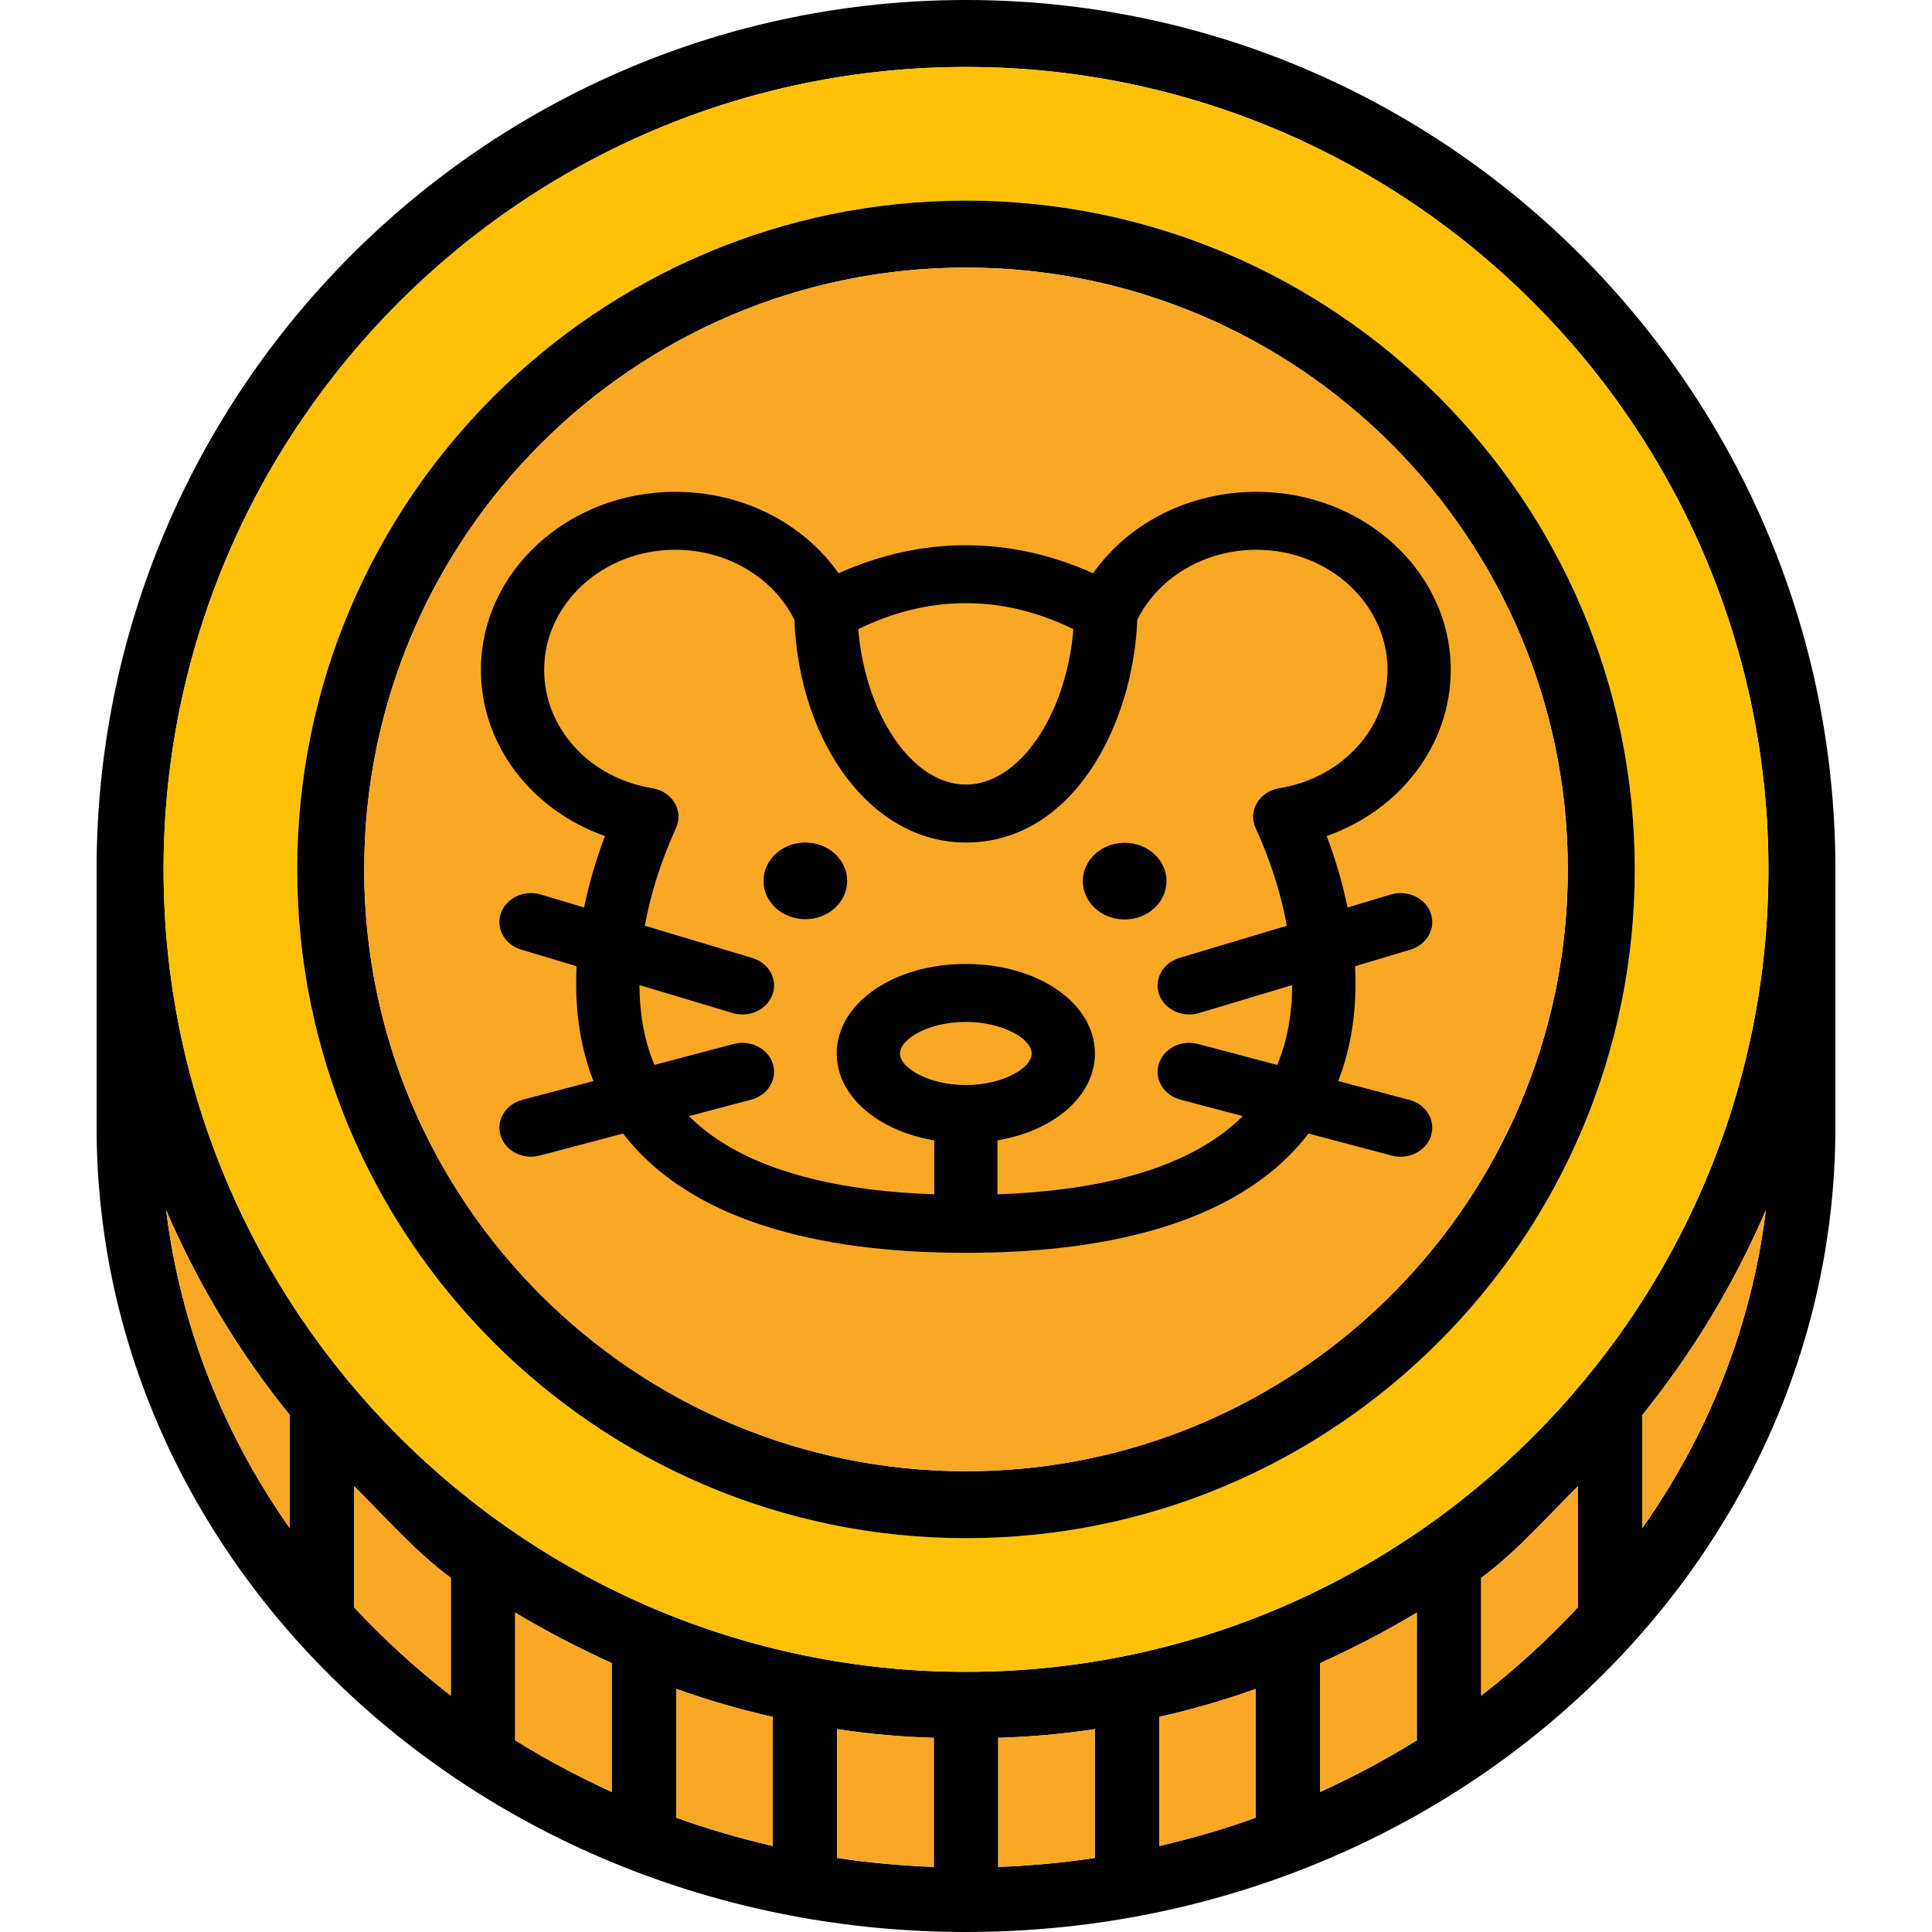 <?xml version="1.0" encoding="UTF-8" standalone="no"?>
<!-- Uploaded to: SVG Repo, www.svgrepo.com, Generator: SVG Repo Mixer Tools -->

<svg
   height="800px"
   width="800px"
   version="1.1"
   id="Layer_1"
   viewBox="0 0 512 512"
   xml:space="preserve"
   sodipodi:docname="coin.svg"
   inkscape:version="1.3.2 (091e20e, 2023-11-25, custom)"
   xmlns:inkscape="http://www.inkscape.org/namespaces/inkscape"
   xmlns:sodipodi="http://sodipodi.sourceforge.net/DTD/sodipodi-0.dtd"
   xmlns="http://www.w3.org/2000/svg"
   xmlns:svg="http://www.w3.org/2000/svg"><defs
   id="defs15" /><sodipodi:namedview
   id="namedview15"
   pagecolor="#ffffff"
   bordercolor="#000000"
   borderopacity="0.25"
   inkscape:showpageshadow="2"
   inkscape:pageopacity="0.0"
   inkscape:pagecheckerboard="0"
   inkscape:deskcolor="#d1d1d1"
   inkscape:zoom="0.97125"
   inkscape:cx="400"
   inkscape:cy="400"
   inkscape:window-width="1920"
   inkscape:window-height="991"
   inkscape:window-x="-9"
   inkscape:window-y="-9"
   inkscape:window-maximized="1"
   inkscape:current-layer="Layer_1" />
<path
   d="M256,0C128.939,0,25.6,103.339,25.6,230.4c0,2.56,0,68.267,0,68.267C25.6,416.341,128.939,512,256,512  s230.4-95.659,230.4-213.333c0,0,0-65.707,0-68.267C486.4,103.339,383.061,0,256,0z M76.8,375.467v29.525  c-17.493-24.832-29.013-53.504-32.768-84.309c8.448,19.712,19.541,37.973,32.853,54.443C76.885,375.211,76.8,375.296,76.8,375.467z   M119.467,449.365c-9.216-7.168-17.749-14.933-25.6-23.381v-32.085c8.107,8.021,16.384,17.493,25.6,24.235  C119.467,426.667,119.467,449.365,119.467,449.365z M162.133,474.88c-8.96-4.096-17.493-8.619-25.685-13.739  c0-0.085,0.085-0.256,0.085-0.341v-33.451c8.192,4.949,16.811,9.387,25.6,13.397V474.88z M204.8,489.216  c-8.789-2.048-17.323-4.523-25.6-7.509v-34.133c8.363,2.987,16.896,5.461,25.6,7.424V489.216z M247.467,494.763  c-8.704-0.341-17.237-1.109-25.6-2.389V458.24c8.363,1.28,16.981,2.048,25.6,2.304V494.763z M290.133,492.373  c-8.363,1.28-16.896,2.048-25.6,2.389v-34.219c8.619-0.256,17.237-1.024,25.6-2.304V492.373z M332.8,481.707  c-8.277,2.987-16.811,5.461-25.6,7.509v-34.219c8.704-1.963,17.237-4.437,25.6-7.424V481.707z M349.867,474.88v-34.133  c8.789-4.011,17.408-8.448,25.6-13.397V460.8c0,0.085,0.085,0.256,0.085,0.341C367.36,466.261,358.827,470.784,349.867,474.88z   M418.133,425.984c-7.851,8.448-16.384,16.213-25.6,23.381c0-24.832,0-24.832,0-31.232c9.216-6.741,17.493-16.213,25.6-24.235  V425.984z M435.2,404.992v-29.525c0-0.171-0.085-0.256-0.085-0.341c13.312-16.469,24.405-34.731,32.853-54.443  C464.213,351.488,452.693,380.16,435.2,404.992z M256,443.051c-117.248,0-212.651-95.403-212.651-212.651S138.752,17.749,256,17.749  S468.651,113.152,468.651,230.4S373.248,443.051,256,443.051z"
   id="path1" />
<g
   id="g11">
	<path
   style="fill:#F9A825;"
   d="M76.885,375.125c0,0.085-0.085,0.171-0.085,0.341v29.525   c-17.493-24.832-29.013-53.504-32.768-84.309C52.48,340.395,63.573,358.656,76.885,375.125z"
   id="path2" />
	<path
   style="fill:#F9A825;"
   d="M119.467,418.133c0,8.533,0,31.232,0,31.232c-9.216-7.168-17.749-14.933-25.6-23.381v-32.085   C101.973,401.92,110.251,411.392,119.467,418.133z"
   id="path3" />
	<path
   style="fill:#F9A825;"
   d="M162.133,440.747v34.133c-8.96-4.096-17.493-8.619-25.685-13.739c0-0.085,0.085-0.256,0.085-0.341   v-33.451C144.725,432.299,153.344,436.736,162.133,440.747z"
   id="path4" />
	<path
   style="fill:#F9A825;"
   d="M204.8,454.997v34.219c-8.789-2.048-17.323-4.523-25.6-7.509v-34.133   C187.563,450.56,196.096,453.035,204.8,454.997z"
   id="path5" />
	<path
   style="fill:#F9A825;"
   d="M247.467,460.544v34.219c-8.704-0.341-17.237-1.109-25.6-2.389V458.24   C230.229,459.52,238.848,460.288,247.467,460.544z"
   id="path6" />
	<path
   style="fill:#F9A825;"
   d="M290.133,458.24v34.133c-8.363,1.28-16.896,2.048-25.6,2.389v-34.219   C273.152,460.288,281.771,459.52,290.133,458.24z"
   id="path7" />
	<path
   style="fill:#F9A825;"
   d="M332.8,447.573v34.133c-8.277,2.987-16.811,5.461-25.6,7.509v-34.219   C315.904,453.035,324.437,450.56,332.8,447.573z"
   id="path8" />
	<path
   style="fill:#F9A825;"
   d="M375.552,461.141c-8.192,5.12-16.725,9.643-25.685,13.739v-34.133   c8.789-4.011,17.408-8.448,25.6-13.397V460.8C375.467,460.885,375.552,461.056,375.552,461.141z"
   id="path9" />
	<path
   style="fill:#F9A825;"
   d="M418.133,393.899v32.085c-7.851,8.448-16.384,16.213-25.6,23.381c0-24.832,0-24.832,0-31.232   C401.749,411.392,410.027,401.92,418.133,393.899z"
   id="path10" />
	<path
   style="fill:#F9A825;"
   d="M435.2,404.992v-29.525c0-0.171-0.085-0.256-0.085-0.341c13.312-16.469,24.405-34.731,32.853-54.443   C464.213,351.488,452.693,380.16,435.2,404.992z"
   id="path11" />
</g>
<path
   style="fill:#FFC107;"
   d="M256,17.749c-117.248,0-212.651,95.403-212.651,212.651S138.752,443.051,256,443.051  S468.651,347.648,468.651,230.4S373.248,17.749,256,17.749z M256,407.637c-97.707,0-177.237-79.531-177.237-177.237  S158.293,53.163,256,53.163S433.237,132.693,433.237,230.4S353.707,407.637,256,407.637z"
   id="path12" />
<path
   d="M256,53.163c-97.707,0-177.237,79.531-177.237,177.237S158.293,407.637,256,407.637S433.237,328.107,433.237,230.4  S353.707,53.163,256,53.163z M256,389.888c-87.979,0-159.488-71.509-159.488-159.488S168.021,70.912,256,70.912  S415.488,142.421,415.488,230.4S343.979,389.888,256,389.888z"
   id="path13" />

<g
   id="g17"><path
     d="M311.637,345.771c0,4.779-3.84,8.533-8.533,8.533c-56.491,0-104.107-37.973-119.04-89.771h-21.931  c-4.693,0-8.533-3.84-8.533-8.533c0-4.693,3.84-8.533,8.533-8.533h18.347c-0.768-5.632-1.28-11.264-1.28-17.067  c0-2.901,0.256-5.717,0.427-8.533h-15.957c-4.693,0-8.533-3.84-8.533-8.533s3.84-8.533,8.533-8.533h18.261  c11.776-56.064,61.611-98.304,121.173-98.304c4.693,0,8.533,3.755,8.533,8.533c0,4.693-3.84,8.533-8.533,8.533  c-50.091,0-92.075,34.645-103.595,81.237H281.6c4.693,0,8.533,3.84,8.533,8.533s-3.84,8.533-8.533,8.533h-84.907  c-0.256,2.816-0.427,5.632-0.427,8.533c0,5.803,0.597,11.52,1.536,17.067H281.6c4.693,0,8.533,3.84,8.533,8.533  c0,4.693-3.84,8.533-8.533,8.533h-79.616c14.251,42.24,54.187,72.704,101.12,72.704  C307.797,337.237,311.637,341.077,311.637,345.771z"
     id="path15"
     style="stroke:#f9a825;stroke-width:1.152;stroke-dasharray:none;stroke-opacity:1;fill:#f9a825;fill-opacity:1" /><path
     style="fill:#f9a825;fill-opacity:1"
     d="M256,70.912c-87.979,0-159.488,71.509-159.488,159.488S168.021,389.888,256,389.888  S415.488,318.379,415.488,230.4S343.979,70.912,256,70.912z M281.6,204.8c4.693,0,8.533,3.84,8.533,8.533s-3.84,8.533-8.533,8.533  h-84.907c-0.256,2.816-0.427,5.632-0.427,8.533c0,5.803,0.597,11.52,1.536,17.067H281.6c4.693,0,8.533,3.84,8.533,8.533  c0,4.693-3.84,8.533-8.533,8.533h-79.616c14.251,42.24,54.187,72.704,101.12,72.704c4.693,0,8.533,3.84,8.533,8.533  c0,4.779-3.84,8.533-8.533,8.533c-56.491,0-104.107-37.973-119.04-89.771h-21.931c-4.693,0-8.533-3.84-8.533-8.533  c0-4.693,3.84-8.533,8.533-8.533h18.347c-0.768-5.632-1.28-11.264-1.28-17.067c0-2.901,0.256-5.717,0.427-8.533h-15.957  c-4.693,0-8.533-3.84-8.533-8.533s3.84-8.533,8.533-8.533h18.261c11.776-56.064,61.611-98.304,121.173-98.304  c4.693,0,8.533,3.755,8.533,8.533c0,4.693-3.84,8.533-8.533,8.533c-50.091,0-92.075,34.645-103.595,81.237H281.6z"
     id="path14" /></g>
<g
   style="fill:#000000"
   id="g18"
   transform="matrix(0.502,0,0,0.46,127.442,113.415)"><path
     d="m 501.404,279.462 c -2.869,-8.763 -12.299,-13.537 -21.062,-10.673 l -22.835,7.475 C 454.959,262.631 451.282,248.827 446.499,235.088 485.4,220.098 512,182.509 512,139.375 512,82.805 465.977,36.781 409.406,36.781 c -35.396,0 -67.572,17.943 -86.224,46.943 -43.799,-21.545 -90.548,-21.555 -134.365,0 C 170.165,54.726 137.989,36.781 102.593,36.781 46.023,36.782 0,82.805 0,139.375 c 0,43.134 26.6,80.722 65.501,95.713 -4.779,13.744 -8.456,27.549 -11.004,41.178 l -22.84,-7.476 c -8.766,-2.865 -18.193,1.911 -21.062,10.673 -2.868,8.764 1.91,18.194 10.673,21.062 l 29.249,9.574 c -1.003,22.293 1.266,44.993 8.899,66.152 L 21.832,387.1 c -8.859,2.557 -13.968,11.812 -11.41,20.67 2.558,8.862 11.815,13.968 20.67,11.41 l 43.973,-12.694 c 38.777,55.062 114.257,68.733 180.933,68.733 66.73,0 142.172,-13.693 180.934,-68.733 l 43.973,12.693 c 8.86,2.559 18.115,-2.553 20.67,-11.41 2.558,-8.859 -2.551,-18.114 -11.41,-20.67 L 452.581,376.25 c 7.65,-21.205 9.898,-43.914 8.9,-66.151 l 29.249,-9.574 c 8.765,-2.869 13.543,-12.299 10.674,-21.063 z M 312.803,115.928 c -3.773,49.432 -28.621,89.521 -56.803,89.521 -28.182,0 -53.029,-40.087 -56.803,-89.521 35.972,-19.265 74.942,-20.705 113.606,0 z M 256,378.54 c -19.574,0 -34.756,-9.771 -34.756,-18.177 0,-8.406 15.182,-18.176 34.756,-18.176 19.574,0 34.756,9.77 34.756,18.176 0,8.406 -15.182,18.177 -34.756,18.177 z m 164.379,-11.586 -41.816,-12.071 c -8.863,-2.561 -18.115,2.551 -20.67,11.41 -2.558,8.859 2.551,18.114 11.41,20.67 l 32.864,9.486 c -30.674,33.537 -83.885,43.309 -129.47,45.058 v -31.083 c 29.885,-5.498 51.452,-25.52 51.452,-50.062 0,-28.916 -29.934,-51.567 -68.147,-51.567 -38.213,0 -68.147,22.652 -68.147,51.567 0,24.543 21.566,44.563 51.452,50.062 v 31.083 c -45.602,-1.751 -98.803,-11.528 -129.47,-45.058 l 32.863,-9.486 c 8.859,-2.557 13.968,-11.812 11.41,-20.67 -2.557,-8.859 -11.806,-13.969 -20.67,-11.41 l -41.814,12.07 C 86.433,353.543 83.811,338.249 83.7,320.96 l 49.176,16.098 c 8.79,2.873 18.199,-1.932 21.062,-10.673 2.868,-8.763 -1.91,-18.194 -10.673,-21.062 L 86.538,286.754 c 3.041,-18.231 8.475,-36.999 16.148,-55.519 l 0.168,-0.404 c 4.464,-9.918 -1.616,-21.413 -12.337,-23.296 -33.099,-5.815 -57.123,-34.48 -57.123,-68.159 0,-38.158 31.044,-69.202 69.202,-69.202 27.211,0 51.597,15.721 62.879,40.279 2.566,70.785 40.381,128.387 90.525,128.387 56.462,0 88.326,-67.681 90.527,-128.388 11.282,-24.559 35.669,-40.279 62.879,-40.279 38.158,0 69.202,31.044 69.202,69.202 0,33.681 -24.024,62.346 -57.123,68.159 -10.533,1.849 -16.644,13.014 -12.514,22.888 7.86,18.79 13.416,37.833 16.499,56.33 l -56.733,18.571 c -8.763,2.868 -13.541,12.298 -10.673,21.062 2.868,8.76 12.292,13.541 21.062,10.673 l 49.178,-16.098 c -0.111,17.288 -2.732,32.583 -7.925,45.994 z M 193.363,260.946 c 0.011,-12.198 -9.868,-22.095 -22.066,-22.106 -12.198,-0.011 -22.095,9.868 -22.106,22.066 -0.011,12.198 9.868,22.095 22.066,22.106 12.199,0.012 22.096,-9.868 22.106,-22.066 z m 168.579,0.146 c 0.011,-12.198 -9.868,-22.095 -22.066,-22.106 -12.198,-0.011 -22.095,9.868 -22.106,22.066 -0.011,12.198 9.868,22.095 22.066,22.106 12.198,0.011 22.095,-9.868 22.106,-22.066 z"
     id="path1-9" /></g></svg>
